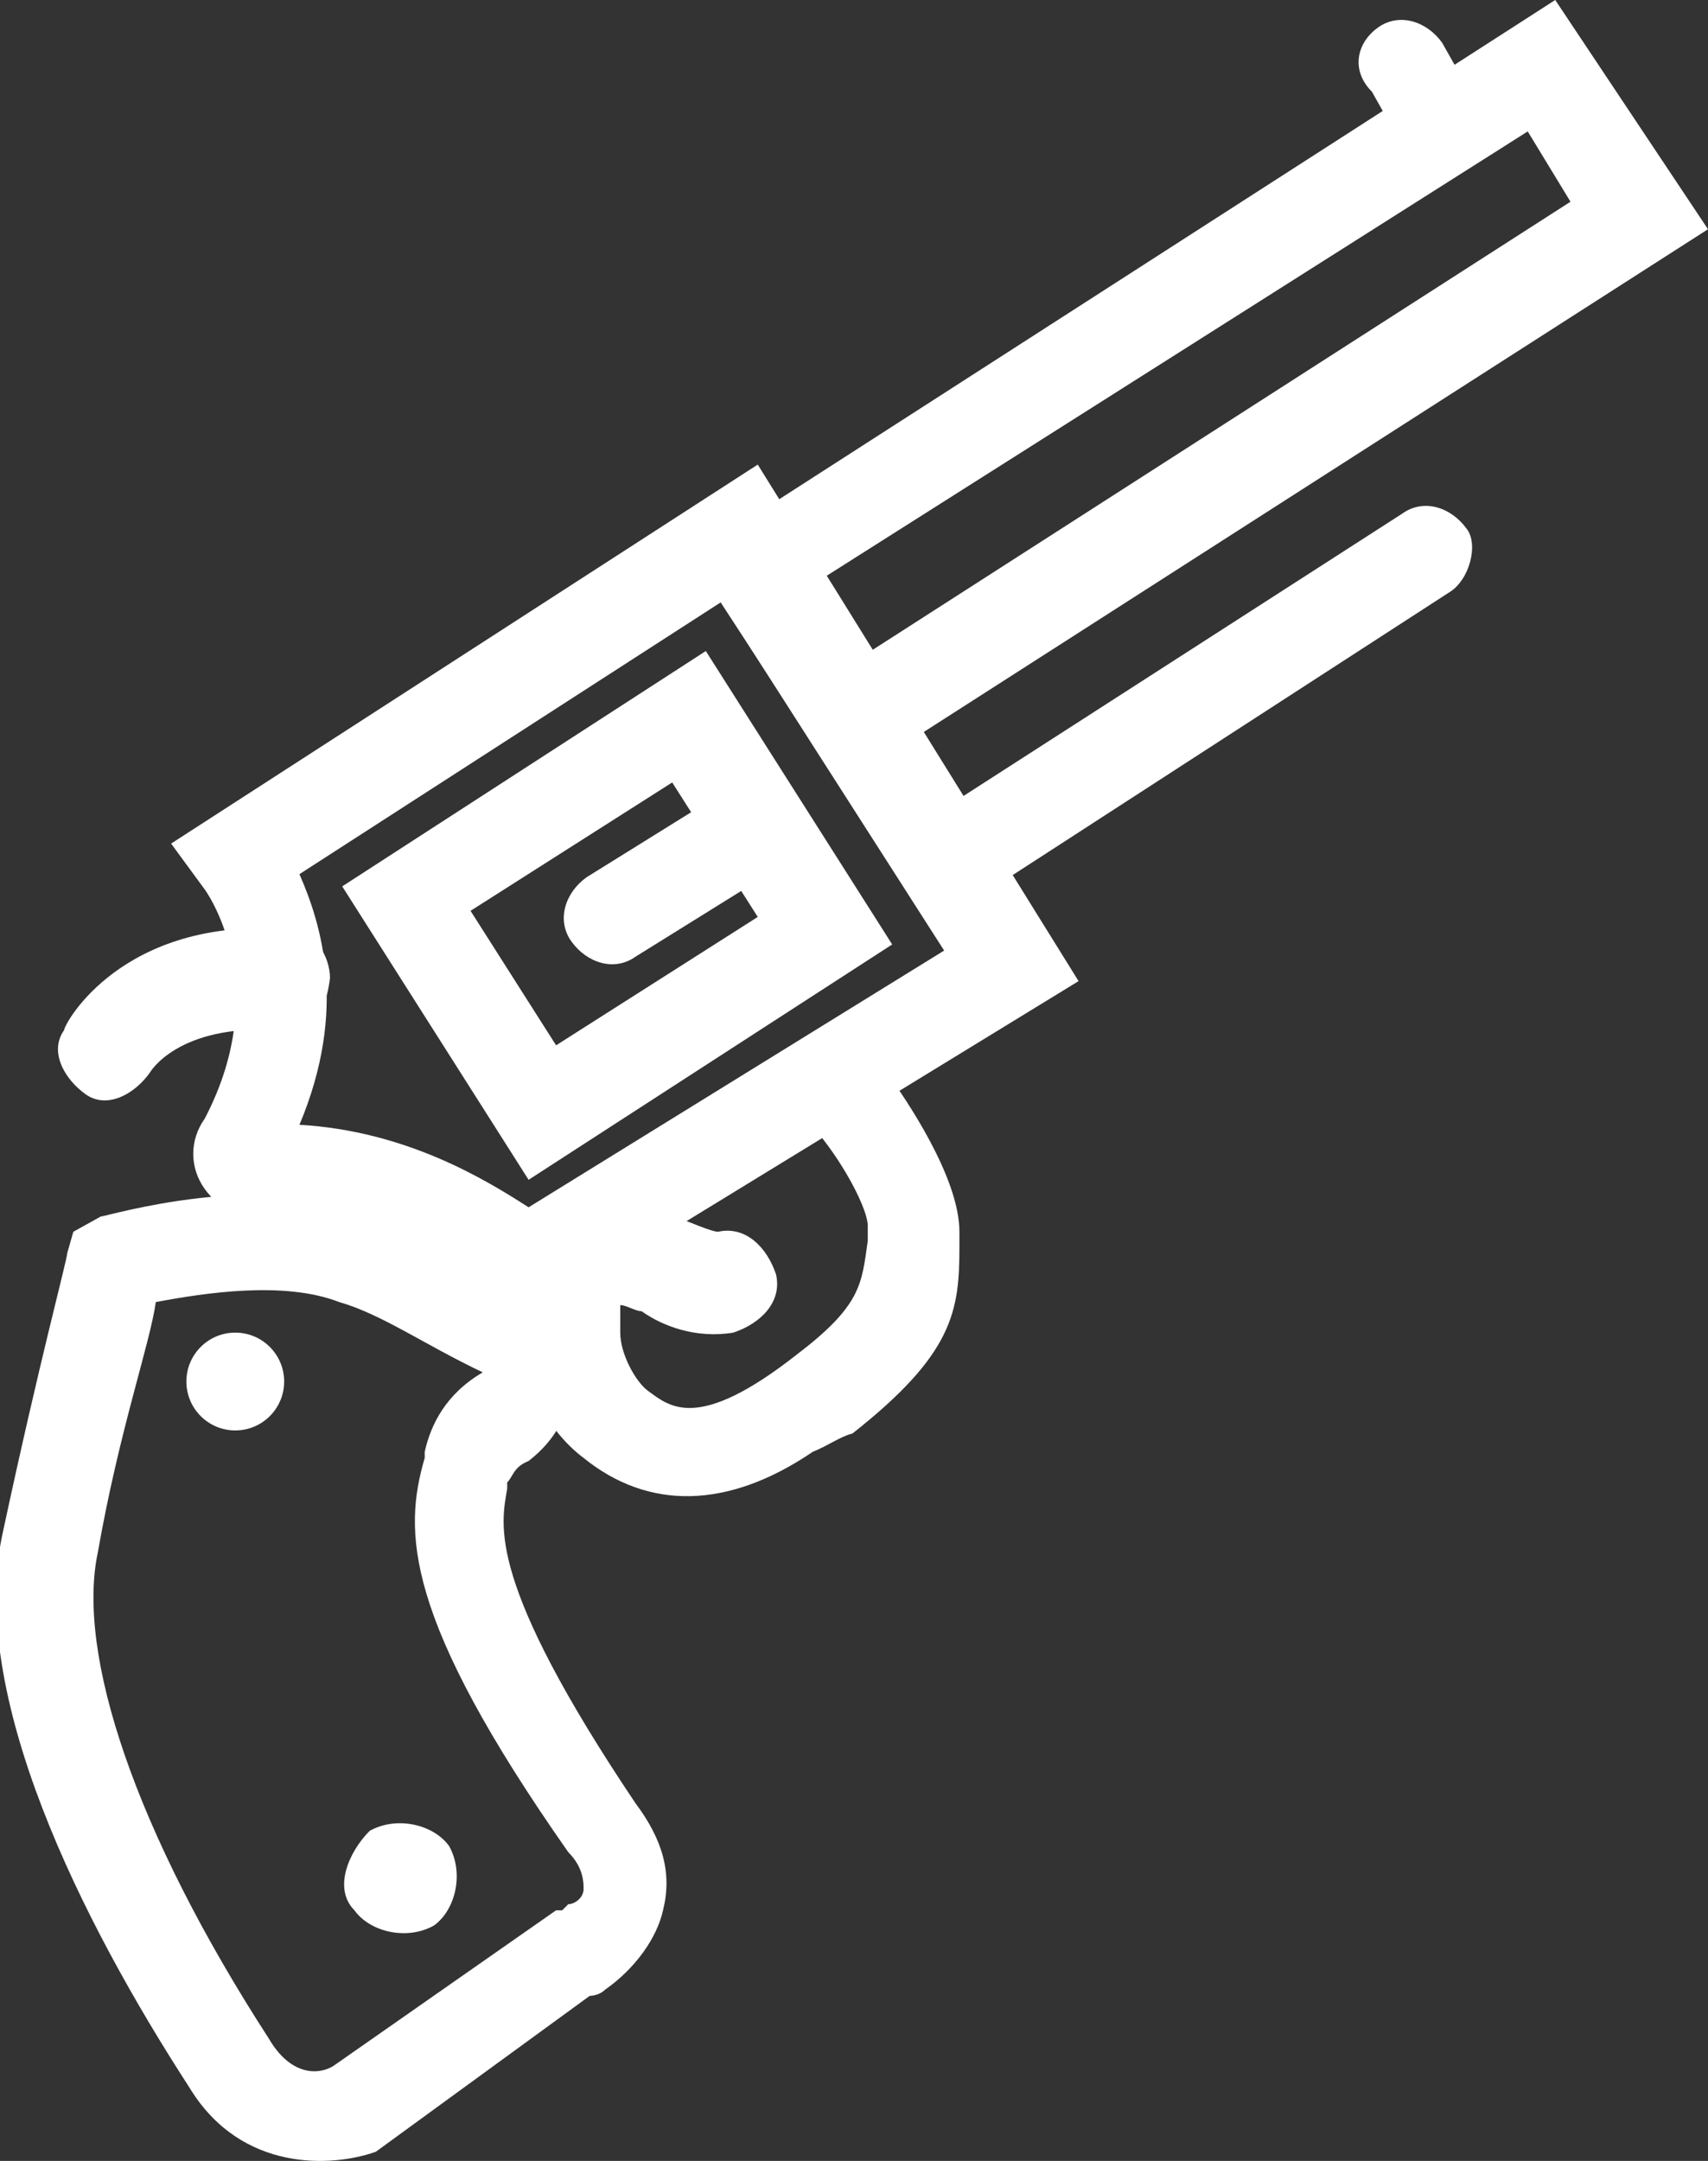 <?xml version="1.0" encoding="utf-8"?>
<!-- Generator: Adobe Illustrator 18.1.0, SVG Export Plug-In . SVG Version: 6.00 Build 0)  -->
<svg version="1.1" id="Слой_1" xmlns="http://www.w3.org/2000/svg" xmlns:xlink="http://www.w3.org/1999/xlink" x="0px" y="0px"
	 viewBox="31.4 0 55.9 70.7" enable-background="new 31.4 0 55.9 70.7" xml:space="preserve">
<rect x="31.4" y="0" width="55.9" height="70.7" fill="#333333" stroke="none"/>
<g id="Пистолет">
	<g>
		<path fill="#FFFFFF" d="M87.3,7.5L58.9,25.7L54,18.2L82.3,0L87.3,7.5z M59.9,21.3L82.8,6.6l-1.4-2.3L58.2,19L59.9,21.3z"/>
	</g>
	<g>
		<path fill="#FFFFFF" d="M66.7,32.1L48.4,43.3l-0.7-0.7c0,0-3.5-3-7.5-2.8c-0.9,0-1.6-0.2-2.1-0.9c-0.5-0.7-0.5-1.6,0-2.3
			c2.3-4.4,0-7.5,0-7.5L37,27.6l19.2-12.4L66.7,32.1z M48.7,39.5l13.6-8.4L55,19.7l-13.8,8.9c0.7,1.6,1.6,4.4,0,8.2
			C44.7,37,47.3,38.6,48.7,39.5z"/>
	</g>
	<g>
		<path fill="#FFFFFF" d="M43.7,70.4L43.7,70.4c-1.4,0.5-4.4,0.7-6.1-2.1c-3.5-5.4-7.3-12.9-6.1-18.2c1.2-5.6,2.1-8.9,2.1-9.1
			l0.2-0.7l0.9-0.5c0.2,0,5.4-1.6,8.9,0c1.4,0.7,3,1.4,4.9,2.6c0.9,0.5,1.4,1.4,1.6,2.6c0,1.2-0.5,2.1-1.4,2.8
			c-0.5,0.2-0.5,0.5-0.7,0.7v0.2c-0.2,1.2-0.7,3,4.2,10.3c0.9,1.2,1.2,2.3,0.9,3.5c-0.2,0.9-0.9,1.9-1.9,2.6
			c-0.2,0.2-0.5,0.2-0.5,0.2L43.7,70.4z M36.5,42.6c-0.2,1.4-1.2,4.2-1.9,8.2c-0.7,3.3,1.2,9.1,5.6,15.9c0.7,1.2,1.6,1.2,2.1,0.9
			l7.3-5.1h0.2c0,0,0,0,0.2-0.2c0.2,0,0.5-0.2,0.5-0.5c0-0.2,0-0.7-0.5-1.2c-5.4-7.7-5.4-10.5-4.7-12.9v-0.2
			c0.2-0.9,0.7-1.9,1.9-2.6c-1.9-0.9-3.3-1.9-4.7-2.3C40.7,41.9,38.1,42.3,36.5,42.6z"/>
	</g>
	<g>
		<path fill="#FFFFFF" d="M41.4,33.5c-0.2,0.2-0.7,0.2-0.9,0.2c-3.3-0.2-4.2,1.4-4.2,1.4c-0.5,0.7-1.4,1.2-2.1,0.7
			c-0.7-0.5-1.2-1.4-0.7-2.1c0-0.2,1.9-3.7,7.3-3.3c0.9,0,1.4,0.9,1.4,1.6C42.1,32.8,41.9,33.2,41.4,33.5z"/>
	</g>
	<g>
		<path fill="#FFFFFF" d="M78.8,19.4L63.2,29.5c-0.7,0.5-1.6,0.2-2.1-0.5c-0.5-0.7-0.2-1.6,0.5-2.1l15.7-10.1
			c0.7-0.5,1.6-0.2,2.1,0.5C79.8,17.8,79.5,19,78.8,19.4z"/>
	</g>
	<g>
		<path fill="#FFFFFF" d="M58,47.5c-2.8,1.9-5.4,1.9-7.5,0.2c-1.2-0.9-2.1-2.6-2.1-4.2c-0.2-1.4,0.2-2.6,0.9-3.5
			c1.2-1.4,3-0.5,4.2-0.2c0.5,0.2,1.2,0.5,1.4,0.5c0.9-0.2,1.6,0.5,1.9,1.4c0.2,0.9-0.5,1.6-1.4,1.9c-1.2,0.2-2.3-0.2-3-0.7
			c-0.2,0-0.5-0.2-0.7-0.2c0,0.2,0,0.5,0,0.9c0,0.7,0.5,1.6,0.9,1.9c0.7,0.5,1.6,1.4,4.9-1.2c2.1-1.6,2.1-2.3,2.3-3.7
			c0-0.2,0-0.5,0-0.5c0-0.5-0.7-1.9-1.6-3c-0.5-0.7-0.5-1.6,0.2-2.1c0.7-0.5,1.6-0.5,2.1,0.2c0.5,0.7,2.3,3.3,2.3,5.1
			c0,0.2,0,0.2,0,0.5c0,2.1-0.2,3.5-3.5,6.1C58.9,47,58.5,47.3,58,47.5z"/>
	</g>
	<g>
		<path fill="#FFFFFF" d="M79.3,5.1c-0.7,0.5-1.6,0.2-2.1-0.5L76.3,3c-0.7-0.7-0.5-1.6,0.2-2.1c0.7-0.5,1.6-0.2,2.1,0.5L79.5,3
			C80.2,3.7,80,4.7,79.3,5.1z"/>
	</g>
	<g>
		<path fill="#FFFFFF" d="M60.6,30.9l-11.9,7.7L42.6,29l11.9-7.7L60.6,30.9z M49.6,34.2l6.6-4.2l-2.8-4.4l-6.6,4.2L49.6,34.2z"/>
	</g>
	<g>
		<path fill="#FFFFFF" d="M55.9,29l-3.7,2.3c-0.7,0.5-1.6,0.2-2.1-0.5c-0.5-0.7-0.2-1.6,0.5-2.1l3.7-2.3c0.7-0.5,1.6-0.2,2.1,0.5
			C56.8,27.6,56.6,28.5,55.9,29z"/>
	</g>
	<g>
		<path fill="#FFFFFF" d="M43.5,59.9L43.5,59.9c0.9-0.5,2.1-0.2,2.6,0.5l0,0c0.5,0.9,0.2,2.1-0.5,2.6l0,0c-0.9,0.5-2.1,0.2-2.6-0.5
			l0,0C42.3,61.8,42.8,60.6,43.5,59.9z"/>
	</g>
	<g>
		<circle fill="#FFFFFF" cx="39.1" cy="45.2" r="1.6"/>
	</g>
</g>
</svg>
